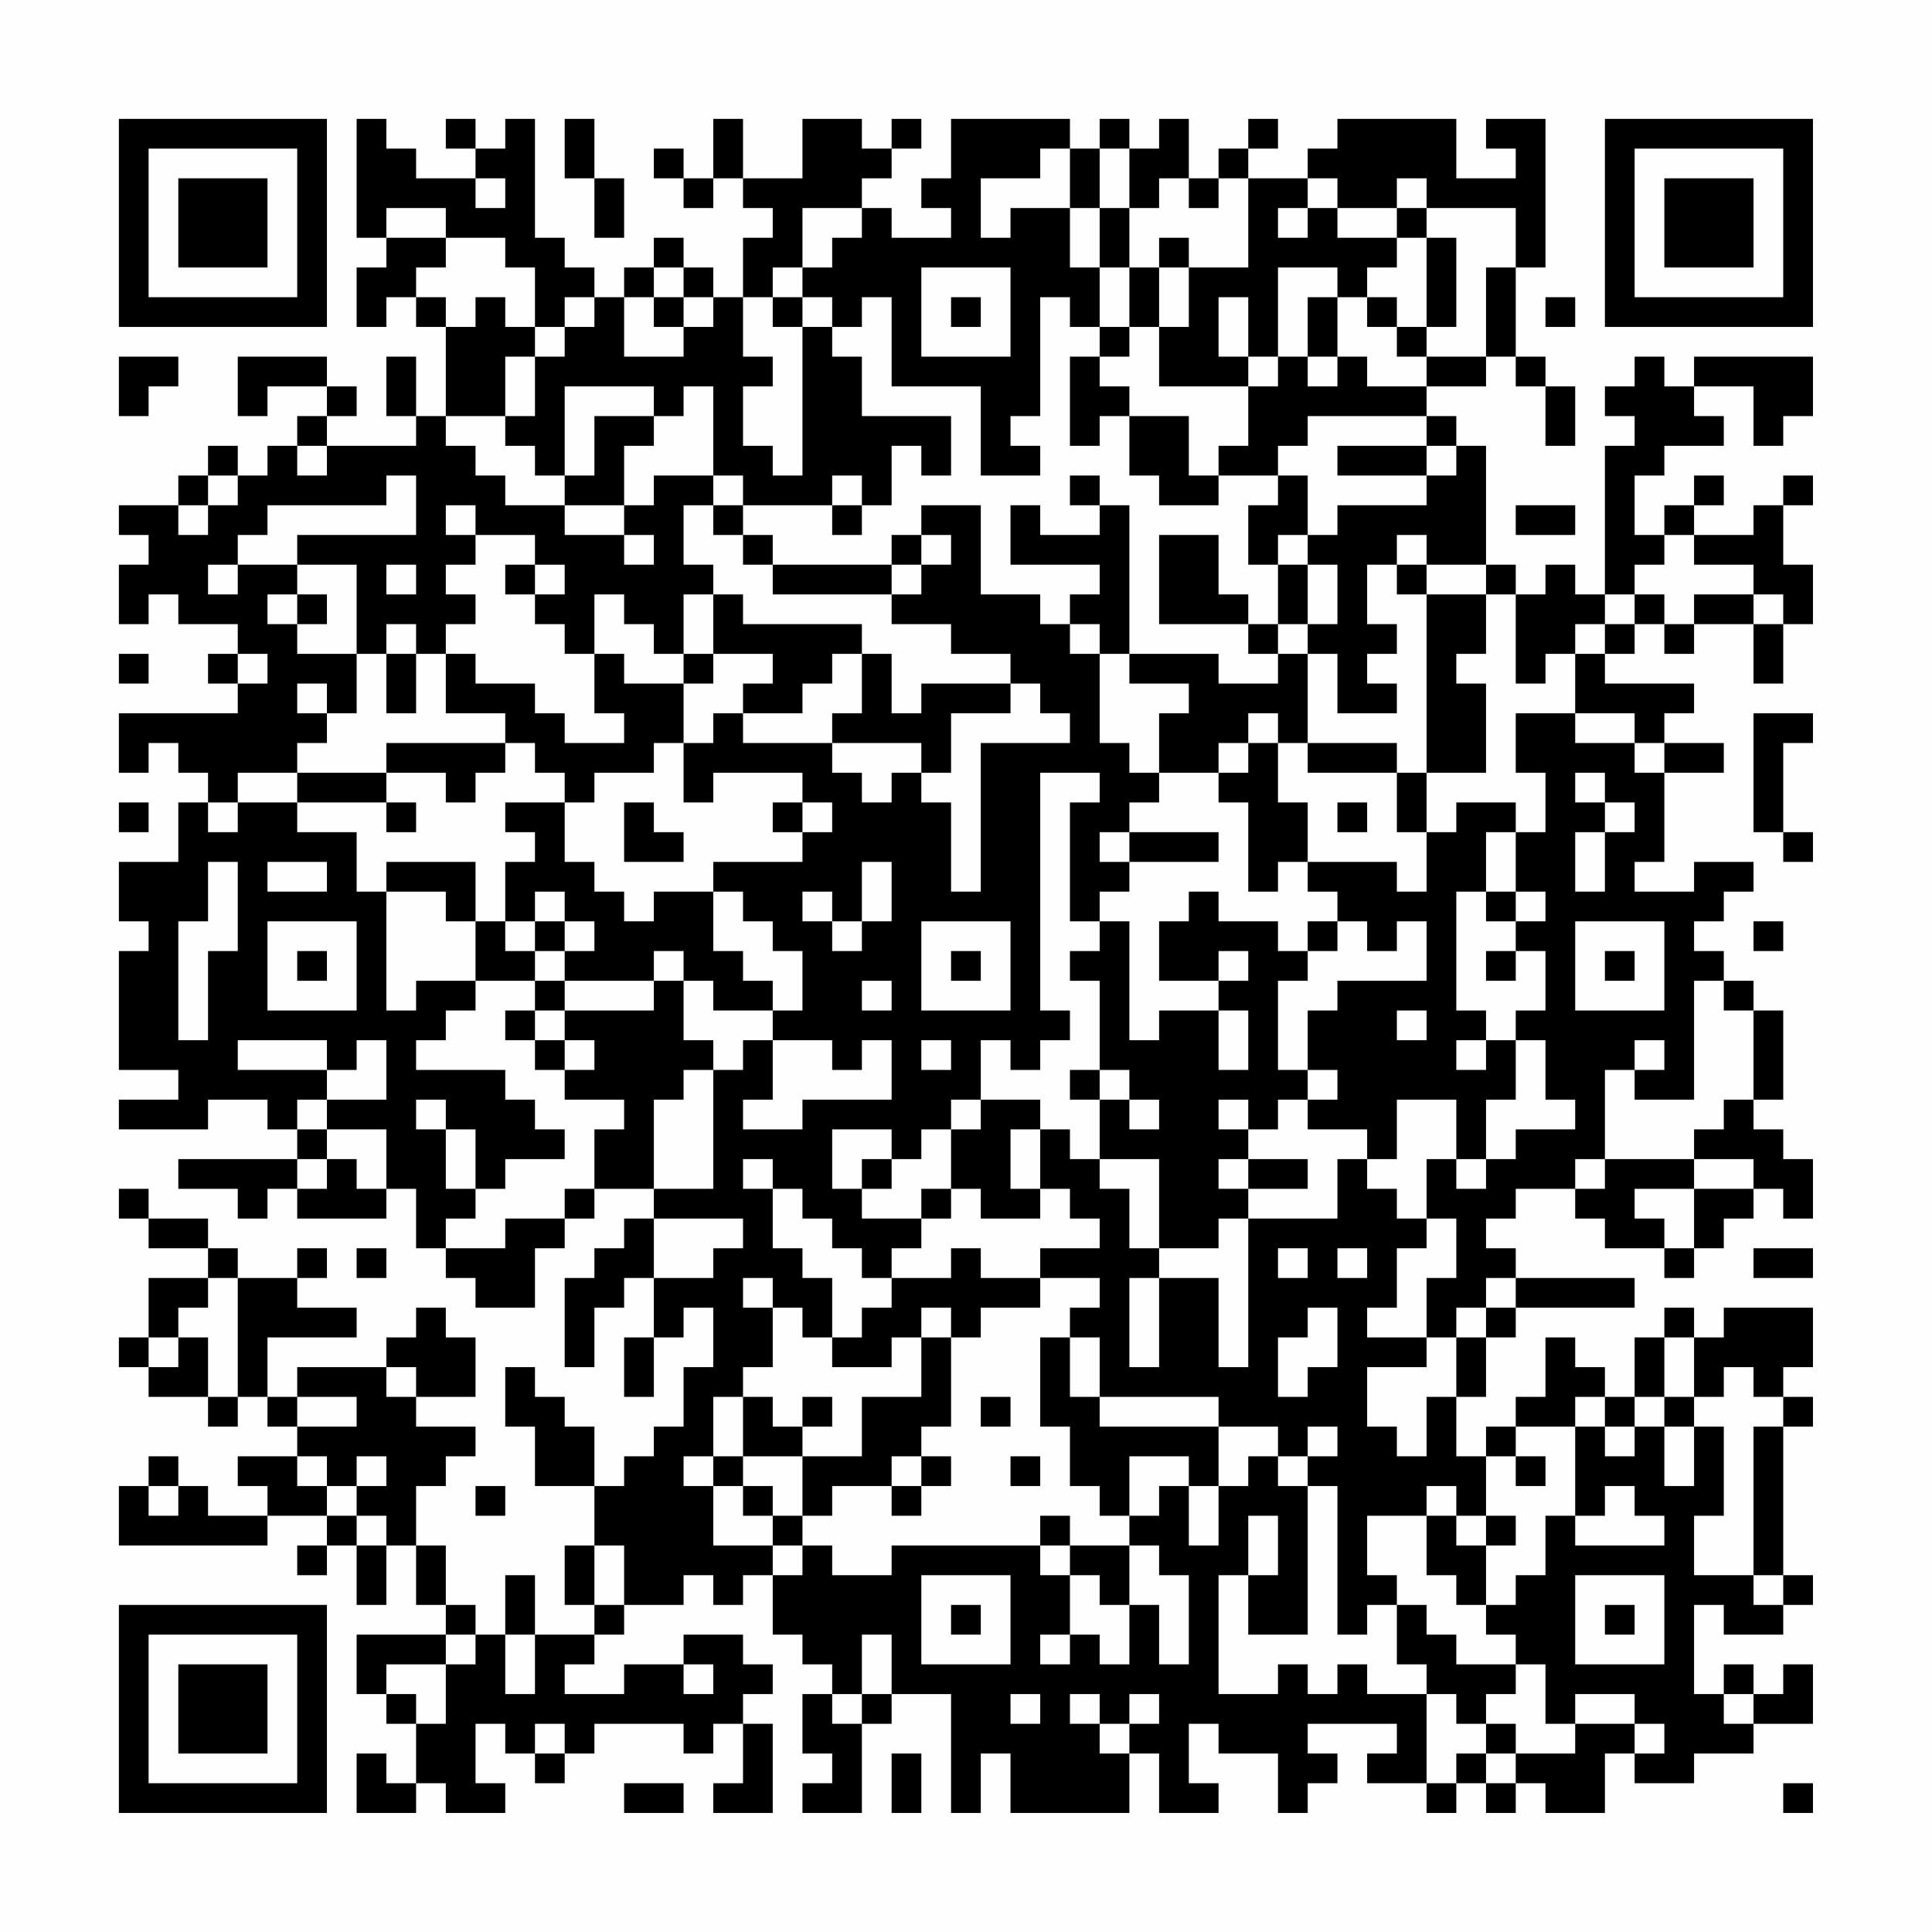 <?xml version="1.0" encoding="UTF-8"?>
<svg xmlns="http://www.w3.org/2000/svg" version="1.1" width="300" height="300" viewBox="0 0 300 300"><rect x="0" y="0" width="300" height="300" fill="#fefefe"/><g transform="scale(4.615)"><g transform="translate(4,4)"><path fill-rule="evenodd" d="M8 0L8 4L9 4L9 5L8 5L8 7L9 7L9 6L10 6L10 7L11 7L11 10L10 10L10 8L9 8L9 10L10 10L10 11L7 11L7 10L8 10L8 9L7 9L7 8L4 8L4 10L5 10L5 9L7 9L7 10L6 10L6 11L5 11L5 12L4 12L4 11L3 11L3 12L2 12L2 13L0 13L0 14L1 14L1 15L0 15L0 17L1 17L1 16L2 16L2 17L4 17L4 18L3 18L3 19L4 19L4 20L0 20L0 22L1 22L1 21L2 21L2 22L3 22L3 23L2 23L2 25L0 25L0 27L1 27L1 28L0 28L0 32L2 32L2 33L0 33L0 34L3 34L3 33L5 33L5 34L6 34L6 35L2 35L2 36L4 36L4 37L5 37L5 36L6 36L6 37L9 37L9 36L10 36L10 38L11 38L11 39L12 39L12 40L14 40L14 38L15 38L15 37L16 37L16 36L18 36L18 37L17 37L17 38L16 38L16 39L15 39L15 42L16 42L16 40L17 40L17 39L18 39L18 41L17 41L17 43L18 43L18 41L19 41L19 40L20 40L20 42L19 42L19 44L18 44L18 45L17 45L17 46L16 46L16 44L15 44L15 43L14 43L14 42L13 42L13 44L14 44L14 46L16 46L16 48L15 48L15 50L16 50L16 51L14 51L14 49L13 49L13 51L12 51L12 50L11 50L11 48L10 48L10 46L11 46L11 45L12 45L12 44L10 44L10 43L12 43L12 41L11 41L11 40L10 40L10 41L9 41L9 42L6 42L6 43L5 43L5 41L8 41L8 40L6 40L6 39L7 39L7 38L6 38L6 39L4 39L4 38L3 38L3 37L1 37L1 36L0 36L0 37L1 37L1 38L3 38L3 39L1 39L1 41L0 41L0 42L1 42L1 43L3 43L3 44L4 44L4 43L5 43L5 44L6 44L6 45L4 45L4 46L5 46L5 47L3 47L3 46L2 46L2 45L1 45L1 46L0 46L0 48L5 48L5 47L7 47L7 48L6 48L6 49L7 49L7 48L8 48L8 50L9 50L9 48L10 48L10 50L11 50L11 51L8 51L8 53L9 53L9 54L10 54L10 56L9 56L9 55L8 55L8 57L10 57L10 56L11 56L11 57L13 57L13 56L12 56L12 54L13 54L13 55L14 55L14 56L15 56L15 55L16 55L16 54L19 54L19 55L20 55L20 54L21 54L21 56L20 56L20 57L22 57L22 54L21 54L21 53L22 53L22 52L21 52L21 51L19 51L19 52L17 52L17 53L15 53L15 52L16 52L16 51L17 51L17 50L19 50L19 49L20 49L20 50L21 50L21 49L22 49L22 51L23 51L23 52L24 52L24 53L23 53L23 55L24 55L24 56L23 56L23 57L25 57L25 54L26 54L26 53L28 53L28 57L29 57L29 55L30 55L30 57L34 57L34 55L35 55L35 57L37 57L37 56L36 56L36 54L37 54L37 55L39 55L39 57L40 57L40 56L41 56L41 55L40 55L40 54L43 54L43 55L42 55L42 56L44 56L44 57L45 57L45 56L46 56L46 57L47 57L47 56L48 56L48 57L50 57L50 55L51 55L51 56L53 56L53 55L55 55L55 54L57 54L57 52L56 52L56 53L55 53L55 52L54 52L54 53L53 53L53 50L54 50L54 51L56 51L56 50L57 50L57 49L56 49L56 44L57 44L57 43L56 43L56 42L57 42L57 40L54 40L54 41L53 41L53 40L52 40L52 41L51 41L51 43L50 43L50 42L49 42L49 41L48 41L48 43L47 43L47 44L46 44L46 45L45 45L45 43L46 43L46 41L47 41L47 40L51 40L51 39L47 39L47 38L46 38L46 37L47 37L47 36L49 36L49 37L50 37L50 38L52 38L52 39L53 39L53 38L54 38L54 37L55 37L55 36L56 36L56 37L57 37L57 35L56 35L56 34L55 34L55 33L56 33L56 30L55 30L55 29L54 29L54 28L53 28L53 27L54 27L54 26L55 26L55 25L53 25L53 26L51 26L51 25L52 25L52 22L54 22L54 21L52 21L52 20L53 20L53 19L50 19L50 18L51 18L51 17L52 17L52 18L53 18L53 17L55 17L55 19L56 19L56 17L57 17L57 15L56 15L56 13L57 13L57 12L56 12L56 13L55 13L55 14L53 14L53 13L54 13L54 12L53 12L53 13L52 13L52 14L51 14L51 12L52 12L52 11L54 11L54 10L53 10L53 9L55 9L55 11L56 11L56 10L57 10L57 8L53 8L53 9L52 9L52 8L51 8L51 9L50 9L50 10L51 10L51 11L50 11L50 16L49 16L49 15L48 15L48 16L47 16L47 15L46 15L46 11L45 11L45 10L44 10L44 9L46 9L46 8L47 8L47 9L48 9L48 11L49 11L49 9L48 9L48 8L47 8L47 5L48 5L48 0L46 0L46 1L47 1L47 2L45 2L45 0L41 0L41 1L40 1L40 2L38 2L38 1L39 1L39 0L38 0L38 1L37 1L37 2L36 2L36 0L35 0L35 1L34 1L34 0L33 0L33 1L32 1L32 0L28 0L28 2L27 2L27 3L28 3L28 4L26 4L26 3L25 3L25 2L26 2L26 1L27 1L27 0L26 0L26 1L25 1L25 0L23 0L23 2L21 2L21 0L20 0L20 2L19 2L19 1L18 1L18 2L19 2L19 3L20 3L20 2L21 2L21 3L22 3L22 4L21 4L21 6L20 6L20 5L19 5L19 4L18 4L18 5L17 5L17 6L16 6L16 5L15 5L15 4L14 4L14 0L13 0L13 1L12 1L12 0L11 0L11 1L12 1L12 2L10 2L10 1L9 1L9 0ZM15 0L15 2L16 2L16 4L17 4L17 2L16 2L16 0ZM31 1L31 2L29 2L29 4L30 4L30 3L32 3L32 5L33 5L33 7L32 7L32 6L31 6L31 10L30 10L30 11L31 11L31 12L29 12L29 9L26 9L26 6L25 6L25 7L24 7L24 6L23 6L23 5L24 5L24 4L25 4L25 3L23 3L23 5L22 5L22 6L21 6L21 8L22 8L22 9L21 9L21 11L22 11L22 12L23 12L23 7L24 7L24 8L25 8L25 10L28 10L28 12L27 12L27 11L26 11L26 13L25 13L25 12L24 12L24 13L21 13L21 12L20 12L20 9L19 9L19 10L18 10L18 9L15 9L15 12L14 12L14 11L13 11L13 10L14 10L14 8L15 8L15 7L16 7L16 6L15 6L15 7L14 7L14 5L13 5L13 4L11 4L11 3L9 3L9 4L11 4L11 5L10 5L10 6L11 6L11 7L12 7L12 6L13 6L13 7L14 7L14 8L13 8L13 10L11 10L11 11L12 11L12 12L13 12L13 13L15 13L15 14L17 14L17 15L18 15L18 14L17 14L17 13L18 13L18 12L20 12L20 13L19 13L19 15L20 15L20 16L19 16L19 18L18 18L18 17L17 17L17 16L16 16L16 18L15 18L15 17L14 17L14 16L15 16L15 15L14 15L14 14L12 14L12 13L11 13L11 14L12 14L12 15L11 15L11 16L12 16L12 17L11 17L11 18L10 18L10 17L9 17L9 18L8 18L8 15L6 15L6 14L10 14L10 12L9 12L9 13L5 13L5 14L4 14L4 15L3 15L3 16L4 16L4 15L6 15L6 16L5 16L5 17L6 17L6 18L8 18L8 20L7 20L7 19L6 19L6 20L7 20L7 21L6 21L6 22L4 22L4 23L3 23L3 24L4 24L4 23L6 23L6 24L8 24L8 26L9 26L9 30L10 30L10 29L12 29L12 30L11 30L11 31L10 31L10 32L13 32L13 33L14 33L14 34L15 34L15 35L13 35L13 36L12 36L12 34L11 34L11 33L10 33L10 34L11 34L11 36L12 36L12 37L11 37L11 38L13 38L13 37L15 37L15 36L16 36L16 34L17 34L17 33L15 33L15 32L16 32L16 31L15 31L15 30L18 30L18 29L19 29L19 31L20 31L20 32L19 32L19 33L18 33L18 36L20 36L20 32L21 32L21 31L22 31L22 33L21 33L21 34L23 34L23 33L26 33L26 31L25 31L25 32L24 32L24 31L22 31L22 30L23 30L23 28L22 28L22 27L21 27L21 26L20 26L20 25L23 25L23 24L24 24L24 23L23 23L23 22L20 22L20 23L19 23L19 21L20 21L20 20L21 20L21 21L24 21L24 22L25 22L25 23L26 23L26 22L27 22L27 23L28 23L28 26L29 26L29 21L32 21L32 20L31 20L31 19L30 19L30 18L28 18L28 17L26 17L26 16L27 16L27 15L28 15L28 14L27 14L27 13L29 13L29 16L31 16L31 17L32 17L32 18L33 18L33 21L34 21L34 22L35 22L35 23L34 23L34 24L33 24L33 25L34 25L34 26L33 26L33 27L32 27L32 23L33 23L33 22L31 22L31 30L32 30L32 31L31 31L31 32L30 32L30 31L29 31L29 33L28 33L28 34L27 34L27 35L26 35L26 34L24 34L24 36L25 36L25 37L27 37L27 38L26 38L26 39L25 39L25 38L24 38L24 37L23 37L23 36L22 36L22 35L21 35L21 36L22 36L22 38L23 38L23 39L24 39L24 41L23 41L23 40L22 40L22 39L21 39L21 40L22 40L22 42L21 42L21 43L20 43L20 45L19 45L19 46L20 46L20 48L22 48L22 49L23 49L23 48L24 48L24 49L26 49L26 48L31 48L31 49L32 49L32 51L31 51L31 52L32 52L32 51L33 51L33 52L34 52L34 50L35 50L35 52L36 52L36 49L35 49L35 48L34 48L34 47L35 47L35 46L36 46L36 48L37 48L37 46L38 46L38 45L39 45L39 46L40 46L40 51L38 51L38 49L39 49L39 47L38 47L38 49L37 49L37 53L39 53L39 52L40 52L40 53L41 53L41 52L42 52L42 53L44 53L44 56L45 56L45 55L46 55L46 56L47 56L47 55L49 55L49 54L51 54L51 55L52 55L52 54L51 54L51 53L49 53L49 54L48 54L48 52L47 52L47 51L46 51L46 50L47 50L47 49L48 49L48 47L49 47L49 48L52 48L52 47L51 47L51 46L50 46L50 47L49 47L49 44L50 44L50 45L51 45L51 44L52 44L52 46L53 46L53 44L54 44L54 47L53 47L53 49L55 49L55 50L56 50L56 49L55 49L55 44L56 44L56 43L55 43L55 42L54 42L54 43L53 43L53 41L52 41L52 43L51 43L51 44L50 44L50 43L49 43L49 44L47 44L47 45L46 45L46 47L45 47L45 46L44 46L44 47L42 47L42 49L43 49L43 50L42 50L42 51L41 51L41 46L40 46L40 45L41 45L41 44L40 44L40 45L39 45L39 44L37 44L37 43L33 43L33 41L32 41L32 40L33 40L33 39L31 39L31 38L33 38L33 37L32 37L32 36L31 36L31 34L32 34L32 35L33 35L33 36L34 36L34 38L35 38L35 39L34 39L34 42L35 42L35 39L37 39L37 42L38 42L38 37L41 37L41 35L42 35L42 36L43 36L43 37L44 37L44 38L43 38L43 40L42 40L42 41L44 41L44 42L42 42L42 44L43 44L43 45L44 45L44 43L45 43L45 41L46 41L46 40L47 40L47 39L46 39L46 40L45 40L45 41L44 41L44 39L45 39L45 37L44 37L44 35L45 35L45 36L46 36L46 35L47 35L47 34L49 34L49 33L48 33L48 31L47 31L47 30L48 30L48 28L47 28L47 27L48 27L48 26L47 26L47 24L48 24L48 22L47 22L47 20L49 20L49 21L51 21L51 22L52 22L52 21L51 21L51 20L49 20L49 18L50 18L50 17L51 17L51 16L52 16L52 17L53 17L53 16L55 16L55 17L56 17L56 16L55 16L55 15L53 15L53 14L52 14L52 15L51 15L51 16L50 16L50 17L49 17L49 18L48 18L48 19L47 19L47 16L46 16L46 15L44 15L44 14L43 14L43 15L42 15L42 17L43 17L43 18L42 18L42 19L43 19L43 20L41 20L41 18L40 18L40 17L41 17L41 15L40 15L40 14L41 14L41 13L44 13L44 12L45 12L45 11L44 11L44 10L40 10L40 11L39 11L39 12L37 12L37 11L38 11L38 9L39 9L39 8L40 8L40 9L41 9L41 8L42 8L42 9L44 9L44 8L46 8L46 5L47 5L47 3L44 3L44 2L43 2L43 3L41 3L41 2L40 2L40 3L39 3L39 4L40 4L40 3L41 3L41 4L43 4L43 5L42 5L42 6L41 6L41 5L39 5L39 8L38 8L38 6L37 6L37 8L38 8L38 9L35 9L35 7L36 7L36 5L38 5L38 2L37 2L37 3L36 3L36 2L35 2L35 3L34 3L34 1L33 1L33 3L32 3L32 1ZM12 2L12 3L13 3L13 2ZM33 3L33 5L34 5L34 7L33 7L33 8L32 8L32 11L33 11L33 10L34 10L34 12L35 12L35 13L37 13L37 12L36 12L36 10L34 10L34 9L33 9L33 8L34 8L34 7L35 7L35 5L36 5L36 4L35 4L35 5L34 5L34 3ZM43 3L43 4L44 4L44 7L43 7L43 6L42 6L42 7L43 7L43 8L44 8L44 7L45 7L45 4L44 4L44 3ZM18 5L18 6L17 6L17 8L19 8L19 7L20 7L20 6L19 6L19 5ZM27 5L27 8L30 8L30 5ZM18 6L18 7L19 7L19 6ZM22 6L22 7L23 7L23 6ZM28 6L28 7L29 7L29 6ZM40 6L40 8L41 8L41 6ZM48 6L48 7L49 7L49 6ZM0 8L0 10L1 10L1 9L2 9L2 8ZM16 10L16 12L15 12L15 13L17 13L17 11L18 11L18 10ZM6 11L6 12L7 12L7 11ZM41 11L41 12L44 12L44 11ZM3 12L3 13L2 13L2 14L3 14L3 13L4 13L4 12ZM32 12L32 13L33 13L33 14L31 14L31 13L30 13L30 15L33 15L33 16L32 16L32 17L33 17L33 18L34 18L34 19L36 19L36 20L35 20L35 22L37 22L37 23L38 23L38 26L39 26L39 25L40 25L40 26L41 26L41 27L40 27L40 28L39 28L39 27L37 27L37 26L36 26L36 27L35 27L35 29L37 29L37 30L35 30L35 31L34 31L34 27L33 27L33 28L32 28L32 29L33 29L33 32L32 32L32 33L33 33L33 35L35 35L35 38L37 38L37 37L38 37L38 36L40 36L40 35L38 35L38 34L39 34L39 33L40 33L40 34L42 34L42 35L43 35L43 33L45 33L45 35L46 35L46 33L47 33L47 31L46 31L46 30L45 30L45 26L46 26L46 27L47 27L47 26L46 26L46 24L47 24L47 23L45 23L45 24L44 24L44 22L46 22L46 19L45 19L45 18L46 18L46 16L44 16L44 15L43 15L43 16L44 16L44 22L43 22L43 21L40 21L40 18L39 18L39 17L40 17L40 15L39 15L39 14L40 14L40 12L39 12L39 13L38 13L38 15L39 15L39 17L38 17L38 16L37 16L37 14L35 14L35 17L38 17L38 18L39 18L39 19L37 19L37 18L34 18L34 13L33 13L33 12ZM20 13L20 14L21 14L21 15L22 15L22 16L26 16L26 15L27 15L27 14L26 14L26 15L22 15L22 14L21 14L21 13ZM24 13L24 14L25 14L25 13ZM47 13L47 14L49 14L49 13ZM9 15L9 16L10 16L10 15ZM13 15L13 16L14 16L14 15ZM6 16L6 17L7 17L7 16ZM20 16L20 18L19 18L19 19L17 19L17 18L16 18L16 20L17 20L17 21L15 21L15 20L14 20L14 19L12 19L12 18L11 18L11 20L13 20L13 21L9 21L9 22L6 22L6 23L9 23L9 24L10 24L10 23L9 23L9 22L11 22L11 23L12 23L12 22L13 22L13 21L14 21L14 22L15 22L15 23L13 23L13 24L14 24L14 25L13 25L13 27L12 27L12 25L9 25L9 26L11 26L11 27L12 27L12 29L14 29L14 30L13 30L13 31L14 31L14 32L15 32L15 31L14 31L14 30L15 30L15 29L18 29L18 28L19 28L19 29L20 29L20 30L22 30L22 29L21 29L21 28L20 28L20 26L18 26L18 27L17 27L17 26L16 26L16 25L15 25L15 23L16 23L16 22L18 22L18 21L19 21L19 19L20 19L20 18L22 18L22 19L21 19L21 20L23 20L23 19L24 19L24 18L25 18L25 20L24 20L24 21L27 21L27 22L28 22L28 20L30 20L30 19L27 19L27 20L26 20L26 18L25 18L25 17L21 17L21 16ZM0 18L0 19L1 19L1 18ZM4 18L4 19L5 19L5 18ZM9 18L9 20L10 20L10 18ZM38 20L38 21L37 21L37 22L38 22L38 21L39 21L39 23L40 23L40 25L43 25L43 26L44 26L44 24L43 24L43 22L40 22L40 21L39 21L39 20ZM55 20L55 24L56 24L56 25L57 25L57 24L56 24L56 21L57 21L57 20ZM49 22L49 23L50 23L50 24L49 24L49 26L50 26L50 24L51 24L51 23L50 23L50 22ZM0 23L0 24L1 24L1 23ZM17 23L17 25L19 25L19 24L18 24L18 23ZM22 23L22 24L23 24L23 23ZM41 23L41 24L42 24L42 23ZM34 24L34 25L37 25L37 24ZM3 25L3 27L2 27L2 31L3 31L3 28L4 28L4 25ZM5 25L5 26L7 26L7 25ZM25 25L25 27L24 27L24 26L23 26L23 27L24 27L24 28L25 28L25 27L26 27L26 25ZM14 26L14 27L13 27L13 28L14 28L14 29L15 29L15 28L16 28L16 27L15 27L15 26ZM5 27L5 30L8 30L8 27ZM14 27L14 28L15 28L15 27ZM27 27L27 30L30 30L30 27ZM41 27L41 28L40 28L40 29L39 29L39 32L40 32L40 33L41 33L41 32L40 32L40 30L41 30L41 29L44 29L44 27L43 27L43 28L42 28L42 27ZM49 27L49 30L52 30L52 27ZM55 27L55 28L56 28L56 27ZM6 28L6 29L7 29L7 28ZM28 28L28 29L29 29L29 28ZM37 28L37 29L38 29L38 28ZM46 28L46 29L47 29L47 28ZM50 28L50 29L51 29L51 28ZM25 29L25 30L26 30L26 29ZM53 29L53 33L51 33L51 32L52 32L52 31L51 31L51 32L50 32L50 35L49 35L49 36L50 36L50 35L53 35L53 36L51 36L51 37L52 37L52 38L53 38L53 36L55 36L55 35L53 35L53 34L54 34L54 33L55 33L55 30L54 30L54 29ZM37 30L37 32L38 32L38 30ZM43 30L43 31L44 31L44 30ZM4 31L4 32L7 32L7 33L6 33L6 34L7 34L7 35L6 35L6 36L7 36L7 35L8 35L8 36L9 36L9 34L7 34L7 33L9 33L9 31L8 31L8 32L7 32L7 31ZM27 31L27 32L28 32L28 31ZM45 31L45 32L46 32L46 31ZM33 32L33 33L34 33L34 34L35 34L35 33L34 33L34 32ZM29 33L29 34L28 34L28 36L27 36L27 37L28 37L28 36L29 36L29 37L31 37L31 36L30 36L30 34L31 34L31 33ZM37 33L37 34L38 34L38 33ZM25 35L25 36L26 36L26 35ZM37 35L37 36L38 36L38 35ZM18 37L18 39L20 39L20 38L21 38L21 37ZM8 38L8 39L9 39L9 38ZM28 38L28 39L26 39L26 40L25 40L25 41L24 41L24 42L26 42L26 41L27 41L27 43L25 43L25 45L23 45L23 44L24 44L24 43L23 43L23 44L22 44L22 43L21 43L21 45L20 45L20 46L21 46L21 47L22 47L22 48L23 48L23 47L24 47L24 46L26 46L26 47L27 47L27 46L28 46L28 45L27 45L27 44L28 44L28 41L29 41L29 40L31 40L31 39L29 39L29 38ZM39 38L39 39L40 39L40 38ZM41 38L41 39L42 39L42 38ZM55 38L55 39L57 39L57 38ZM3 39L3 40L2 40L2 41L1 41L1 42L2 42L2 41L3 41L3 43L4 43L4 39ZM27 40L27 41L28 41L28 40ZM40 40L40 41L39 41L39 43L40 43L40 42L41 42L41 40ZM31 41L31 44L32 44L32 46L33 46L33 47L34 47L34 45L36 45L36 46L37 46L37 44L33 44L33 43L32 43L32 41ZM9 42L9 43L10 43L10 42ZM6 43L6 44L8 44L8 43ZM29 43L29 44L30 44L30 43ZM52 43L52 44L53 44L53 43ZM6 45L6 46L7 46L7 47L8 47L8 48L9 48L9 47L8 47L8 46L9 46L9 45L8 45L8 46L7 46L7 45ZM21 45L21 46L22 46L22 47L23 47L23 45ZM26 45L26 46L27 46L27 45ZM30 45L30 46L31 46L31 45ZM47 45L47 46L48 46L48 45ZM1 46L1 47L2 47L2 46ZM12 46L12 47L13 47L13 46ZM31 47L31 48L32 48L32 49L33 49L33 50L34 50L34 48L32 48L32 47ZM44 47L44 49L45 49L45 50L46 50L46 48L47 48L47 47L46 47L46 48L45 48L45 47ZM16 48L16 50L17 50L17 48ZM27 49L27 52L30 52L30 49ZM49 49L49 52L52 52L52 49ZM28 50L28 51L29 51L29 50ZM43 50L43 52L44 52L44 53L45 53L45 54L46 54L46 55L47 55L47 54L46 54L46 53L47 53L47 52L45 52L45 51L44 51L44 50ZM50 50L50 51L51 51L51 50ZM11 51L11 52L9 52L9 53L10 53L10 54L11 54L11 52L12 52L12 51ZM13 51L13 53L14 53L14 51ZM25 51L25 53L24 53L24 54L25 54L25 53L26 53L26 51ZM19 52L19 53L20 53L20 52ZM30 53L30 54L31 54L31 53ZM32 53L32 54L33 54L33 55L34 55L34 54L35 54L35 53L34 53L34 54L33 54L33 53ZM54 53L54 54L55 54L55 53ZM14 54L14 55L15 55L15 54ZM26 55L26 57L27 57L27 55ZM17 56L17 57L19 57L19 56ZM56 56L56 57L57 57L57 56ZM0 0L0 7L7 7L7 0ZM1 1L1 6L6 6L6 1ZM2 2L2 5L5 5L5 2ZM50 0L50 7L57 7L57 0ZM51 1L51 6L56 6L56 1ZM52 2L52 5L55 5L55 2ZM0 50L0 57L7 57L7 50ZM1 51L1 56L6 56L6 51ZM2 52L2 55L5 55L5 52Z" fill="#000000"/></g></g></svg>
